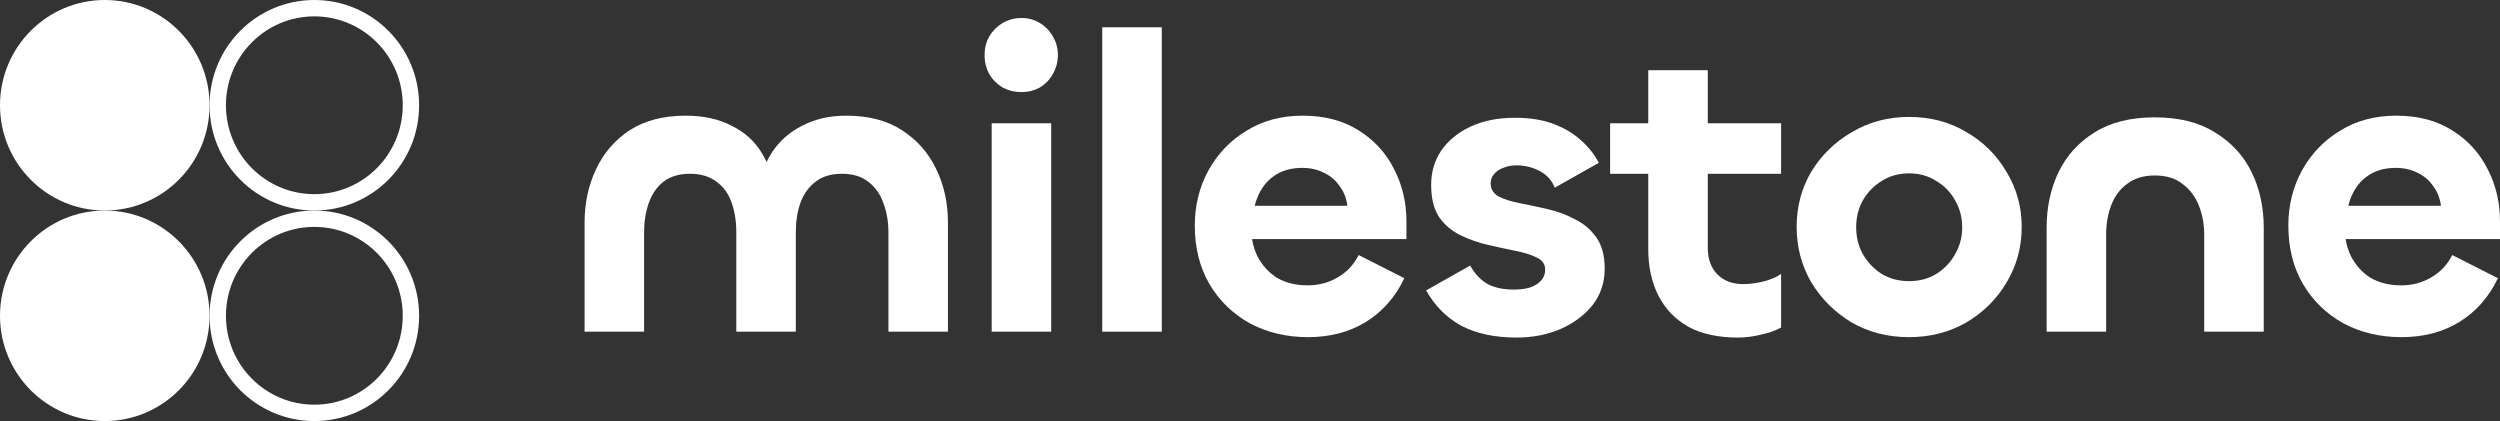 <svg width="190" height="32" viewBox="0 0 190 32" fill="none" xmlns="http://www.w3.org/2000/svg">
<rect x="0" y="0" width="190" height="32" fill="#333333" stroke="none"/>
<path d="M64.304 8.791C66.024 8.791 67.447 9.165 68.572 9.911C69.719 10.658 70.579 11.639 71.153 12.855C71.747 14.071 72.044 15.426 72.044 16.919V25.207H67.521V17.687C67.521 16.855 67.394 16.109 67.139 15.447C66.905 14.765 66.523 14.221 65.992 13.815C65.483 13.41 64.814 13.207 63.986 13.207C63.157 13.207 62.488 13.41 61.979 13.815C61.469 14.199 61.087 14.733 60.832 15.415C60.599 16.077 60.482 16.813 60.482 17.623V25.207H55.959V17.655C55.959 16.823 55.842 16.077 55.608 15.415C55.375 14.733 54.992 14.199 54.462 13.815C53.931 13.41 53.262 13.207 52.455 13.207C51.605 13.207 50.926 13.41 50.416 13.815C49.907 14.221 49.535 14.765 49.301 15.447C49.068 16.109 48.951 16.845 48.951 17.655V25.207H44.428V16.919C44.428 15.447 44.714 14.103 45.288 12.887C45.861 11.65 46.711 10.658 47.836 9.911C48.983 9.165 50.406 8.791 52.104 8.791C53.463 8.791 54.631 9.047 55.608 9.559C56.606 10.05 57.371 10.743 57.902 11.639C58.454 12.514 58.74 13.538 58.762 14.711H57.742C57.764 13.538 58.061 12.514 58.634 11.639C59.208 10.743 59.983 10.05 60.959 9.559C61.936 9.047 63.051 8.791 64.304 8.791Z" fill="white"/>
<path d="M75.368 9.367H79.891V25.207H75.368V9.367ZM77.629 6.999C77.12 6.999 76.642 6.882 76.196 6.647C75.771 6.391 75.431 6.05 75.176 5.623C74.943 5.175 74.826 4.695 74.826 4.183C74.826 3.671 74.943 3.202 75.176 2.775C75.431 2.349 75.771 2.007 76.196 1.751C76.642 1.495 77.12 1.367 77.629 1.367C78.139 1.367 78.606 1.495 79.031 1.751C79.455 2.007 79.784 2.349 80.018 2.775C80.273 3.202 80.4 3.671 80.4 4.183C80.4 4.695 80.273 5.175 80.018 5.623C79.784 6.05 79.455 6.391 79.031 6.647C78.606 6.882 78.139 6.999 77.629 6.999Z" fill="white"/>
<path d="M83.771 2.071H88.294V25.207H83.771V2.071Z" fill="white"/>
<path d="M99.404 25.623C97.769 25.623 96.293 25.271 94.977 24.567C93.681 23.842 92.662 22.85 91.919 21.591C91.175 20.311 90.804 18.829 90.804 17.143C90.804 15.629 91.144 14.242 91.823 12.983C92.524 11.703 93.49 10.69 94.722 9.943C95.953 9.175 97.376 8.791 98.99 8.791C100.668 8.791 102.09 9.165 103.258 9.911C104.426 10.637 105.318 11.607 105.934 12.823C106.571 14.039 106.89 15.373 106.89 16.823V18.167H94.403L95.104 17.047C95.061 17.943 95.21 18.743 95.55 19.447C95.911 20.151 96.41 20.706 97.047 21.111C97.705 21.495 98.48 21.687 99.372 21.687C100.222 21.687 100.986 21.485 101.666 21.079C102.367 20.674 102.897 20.109 103.258 19.383L106.73 21.143C106.051 22.573 105.074 23.682 103.8 24.471C102.547 25.239 101.082 25.623 99.404 25.623ZM95.359 15.639H102.398C102.335 15.085 102.144 14.594 101.825 14.167C101.528 13.719 101.135 13.378 100.646 13.143C100.158 12.887 99.595 12.759 98.958 12.759C98.3 12.759 97.716 12.887 97.206 13.143C96.718 13.399 96.314 13.751 95.996 14.199C95.699 14.626 95.486 15.106 95.359 15.639Z" fill="white"/>
<path d="M115.267 25.655C113.61 25.655 112.209 25.357 111.062 24.759C109.936 24.141 109.045 23.245 108.386 22.071L111.731 20.183C112.092 20.823 112.538 21.293 113.069 21.591C113.6 21.869 114.258 22.007 115.044 22.007C115.532 22.007 115.946 21.954 116.286 21.847C116.647 21.719 116.923 21.549 117.114 21.335C117.326 21.101 117.433 20.823 117.433 20.503C117.433 20.077 117.22 19.767 116.795 19.575C116.371 19.362 115.829 19.191 115.171 19.063C114.534 18.935 113.844 18.786 113.101 18.615C112.357 18.445 111.657 18.199 110.998 17.879C110.34 17.559 109.798 17.101 109.374 16.503C108.97 15.885 108.768 15.063 108.768 14.039C108.768 13.079 109.023 12.215 109.533 11.447C110.064 10.679 110.807 10.071 111.763 9.623C112.718 9.175 113.844 8.951 115.139 8.951C116.286 8.951 117.273 9.111 118.101 9.431C118.93 9.751 119.62 10.167 120.172 10.679C120.745 11.191 121.191 11.757 121.51 12.375L118.165 14.263C117.932 13.687 117.539 13.261 116.987 12.983C116.456 12.706 115.872 12.567 115.235 12.567C114.874 12.567 114.545 12.631 114.247 12.759C113.95 12.866 113.716 13.026 113.546 13.239C113.377 13.431 113.292 13.666 113.292 13.943C113.292 14.37 113.493 14.701 113.897 14.935C114.322 15.149 114.863 15.319 115.521 15.447C116.18 15.575 116.88 15.725 117.624 15.895C118.367 16.066 119.057 16.322 119.694 16.663C120.352 16.983 120.894 17.442 121.319 18.039C121.743 18.637 121.956 19.426 121.956 20.407C121.956 21.474 121.648 22.402 121.032 23.191C120.416 23.959 119.599 24.567 118.579 25.015C117.56 25.442 116.456 25.655 115.267 25.655Z" fill="white"/>
<path d="M132.083 25.655C130.576 25.655 129.312 25.378 128.293 24.823C127.295 24.247 126.541 23.458 126.031 22.455C125.522 21.431 125.267 20.258 125.267 18.935V5.335H129.79V18.807C129.79 19.682 130.034 20.365 130.523 20.855C131.011 21.346 131.669 21.591 132.498 21.591C132.965 21.591 133.464 21.527 133.995 21.399C134.526 21.271 134.982 21.079 135.364 20.823V24.887C134.961 25.122 134.451 25.303 133.835 25.431C133.241 25.581 132.657 25.655 132.083 25.655ZM135.364 13.207H122.368V9.367H135.364V13.207Z" fill="white"/>
<path d="M145.082 25.623C143.468 25.623 142.014 25.25 140.718 24.503C139.444 23.735 138.425 22.722 137.66 21.463C136.917 20.183 136.545 18.775 136.545 17.239C136.545 15.703 136.917 14.306 137.66 13.047C138.425 11.789 139.455 10.786 140.75 10.039C142.045 9.271 143.489 8.887 145.082 8.887C146.717 8.887 148.172 9.271 149.446 10.039C150.741 10.786 151.761 11.799 152.504 13.079C153.268 14.338 153.65 15.725 153.65 17.239C153.65 18.775 153.268 20.183 152.504 21.463C151.761 22.722 150.741 23.735 149.446 24.503C148.151 25.25 146.696 25.623 145.082 25.623ZM145.082 21.367C145.868 21.367 146.558 21.186 147.152 20.823C147.768 20.439 148.246 19.938 148.586 19.319C148.947 18.701 149.127 18.018 149.127 17.271C149.127 16.525 148.947 15.842 148.586 15.223C148.246 14.605 147.768 14.114 147.152 13.751C146.558 13.367 145.868 13.175 145.082 13.175C144.318 13.175 143.627 13.367 143.012 13.751C142.417 14.114 141.939 14.605 141.578 15.223C141.238 15.842 141.069 16.525 141.069 17.271C141.069 18.018 141.238 18.701 141.578 19.319C141.939 19.938 142.417 20.439 143.012 20.823C143.627 21.186 144.318 21.367 145.082 21.367Z" fill="white"/>
<path d="M163.762 13.335C162.913 13.335 162.212 13.549 161.66 13.975C161.108 14.381 160.704 14.925 160.449 15.607C160.195 16.269 160.067 17.015 160.067 17.847V25.207H155.544V17.303C155.544 15.767 155.841 14.37 156.436 13.111C157.052 11.831 157.965 10.818 159.175 10.071C160.386 9.303 161.915 8.919 163.762 8.919C165.61 8.919 167.139 9.303 168.349 10.071C169.581 10.818 170.504 11.821 171.12 13.079C171.736 14.338 172.044 15.746 172.044 17.303V25.207H167.521V17.847C167.521 17.037 167.383 16.29 167.107 15.607C166.831 14.925 166.417 14.381 165.864 13.975C165.334 13.549 164.633 13.335 163.762 13.335Z" fill="white"/>
<path d="M182.515 25.623C180.88 25.623 179.404 25.271 178.087 24.567C176.792 23.842 175.772 22.85 175.029 21.591C174.286 20.311 173.914 18.829 173.914 17.143C173.914 15.629 174.254 14.242 174.934 12.983C175.634 11.703 176.601 10.69 177.832 9.943C179.064 9.175 180.487 8.791 182.101 8.791C183.778 8.791 185.201 9.165 186.369 9.911C187.537 10.637 188.429 11.607 189.045 12.823C189.682 14.039 190 15.373 190 16.823V18.167H177.514L178.214 17.047C178.172 17.943 178.321 18.743 178.66 19.447C179.021 20.151 179.52 20.706 180.158 21.111C180.816 21.495 181.591 21.687 182.483 21.687C183.332 21.687 184.097 21.485 184.776 21.079C185.477 20.674 186.008 20.109 186.369 19.383L189.841 21.143C189.161 22.573 188.184 23.682 186.91 24.471C185.657 25.239 184.192 25.623 182.515 25.623ZM178.469 15.639H185.509C185.445 15.085 185.254 14.594 184.935 14.167C184.638 13.719 184.245 13.378 183.757 13.143C183.268 12.887 182.706 12.759 182.069 12.759C181.41 12.759 180.826 12.887 180.317 13.143C179.828 13.399 179.425 13.751 179.106 14.199C178.809 14.626 178.597 15.106 178.469 15.639Z" fill="white"/>
<ellipse cx="7.963" cy="8" rx="7.963" ry="8" fill="white"/>
<path d="M31.231 8C31.231 12.078 27.942 15.378 23.89 15.378C19.838 15.378 16.549 12.078 16.549 8C16.549 3.923 19.838 0.622 23.89 0.622C27.942 0.622 31.231 3.923 31.231 8Z" stroke="white" stroke-width="1.244"/>
<path d="M31.231 24C31.231 28.078 27.942 31.378 23.89 31.378C19.838 31.378 16.549 28.078 16.549 24C16.549 19.923 19.838 16.622 23.89 16.622C27.942 16.622 31.231 19.923 31.231 24Z" stroke="white" stroke-width="1.244"/>
<ellipse cx="7.963" cy="24" rx="7.963" ry="8" fill="white"/>
</svg>
